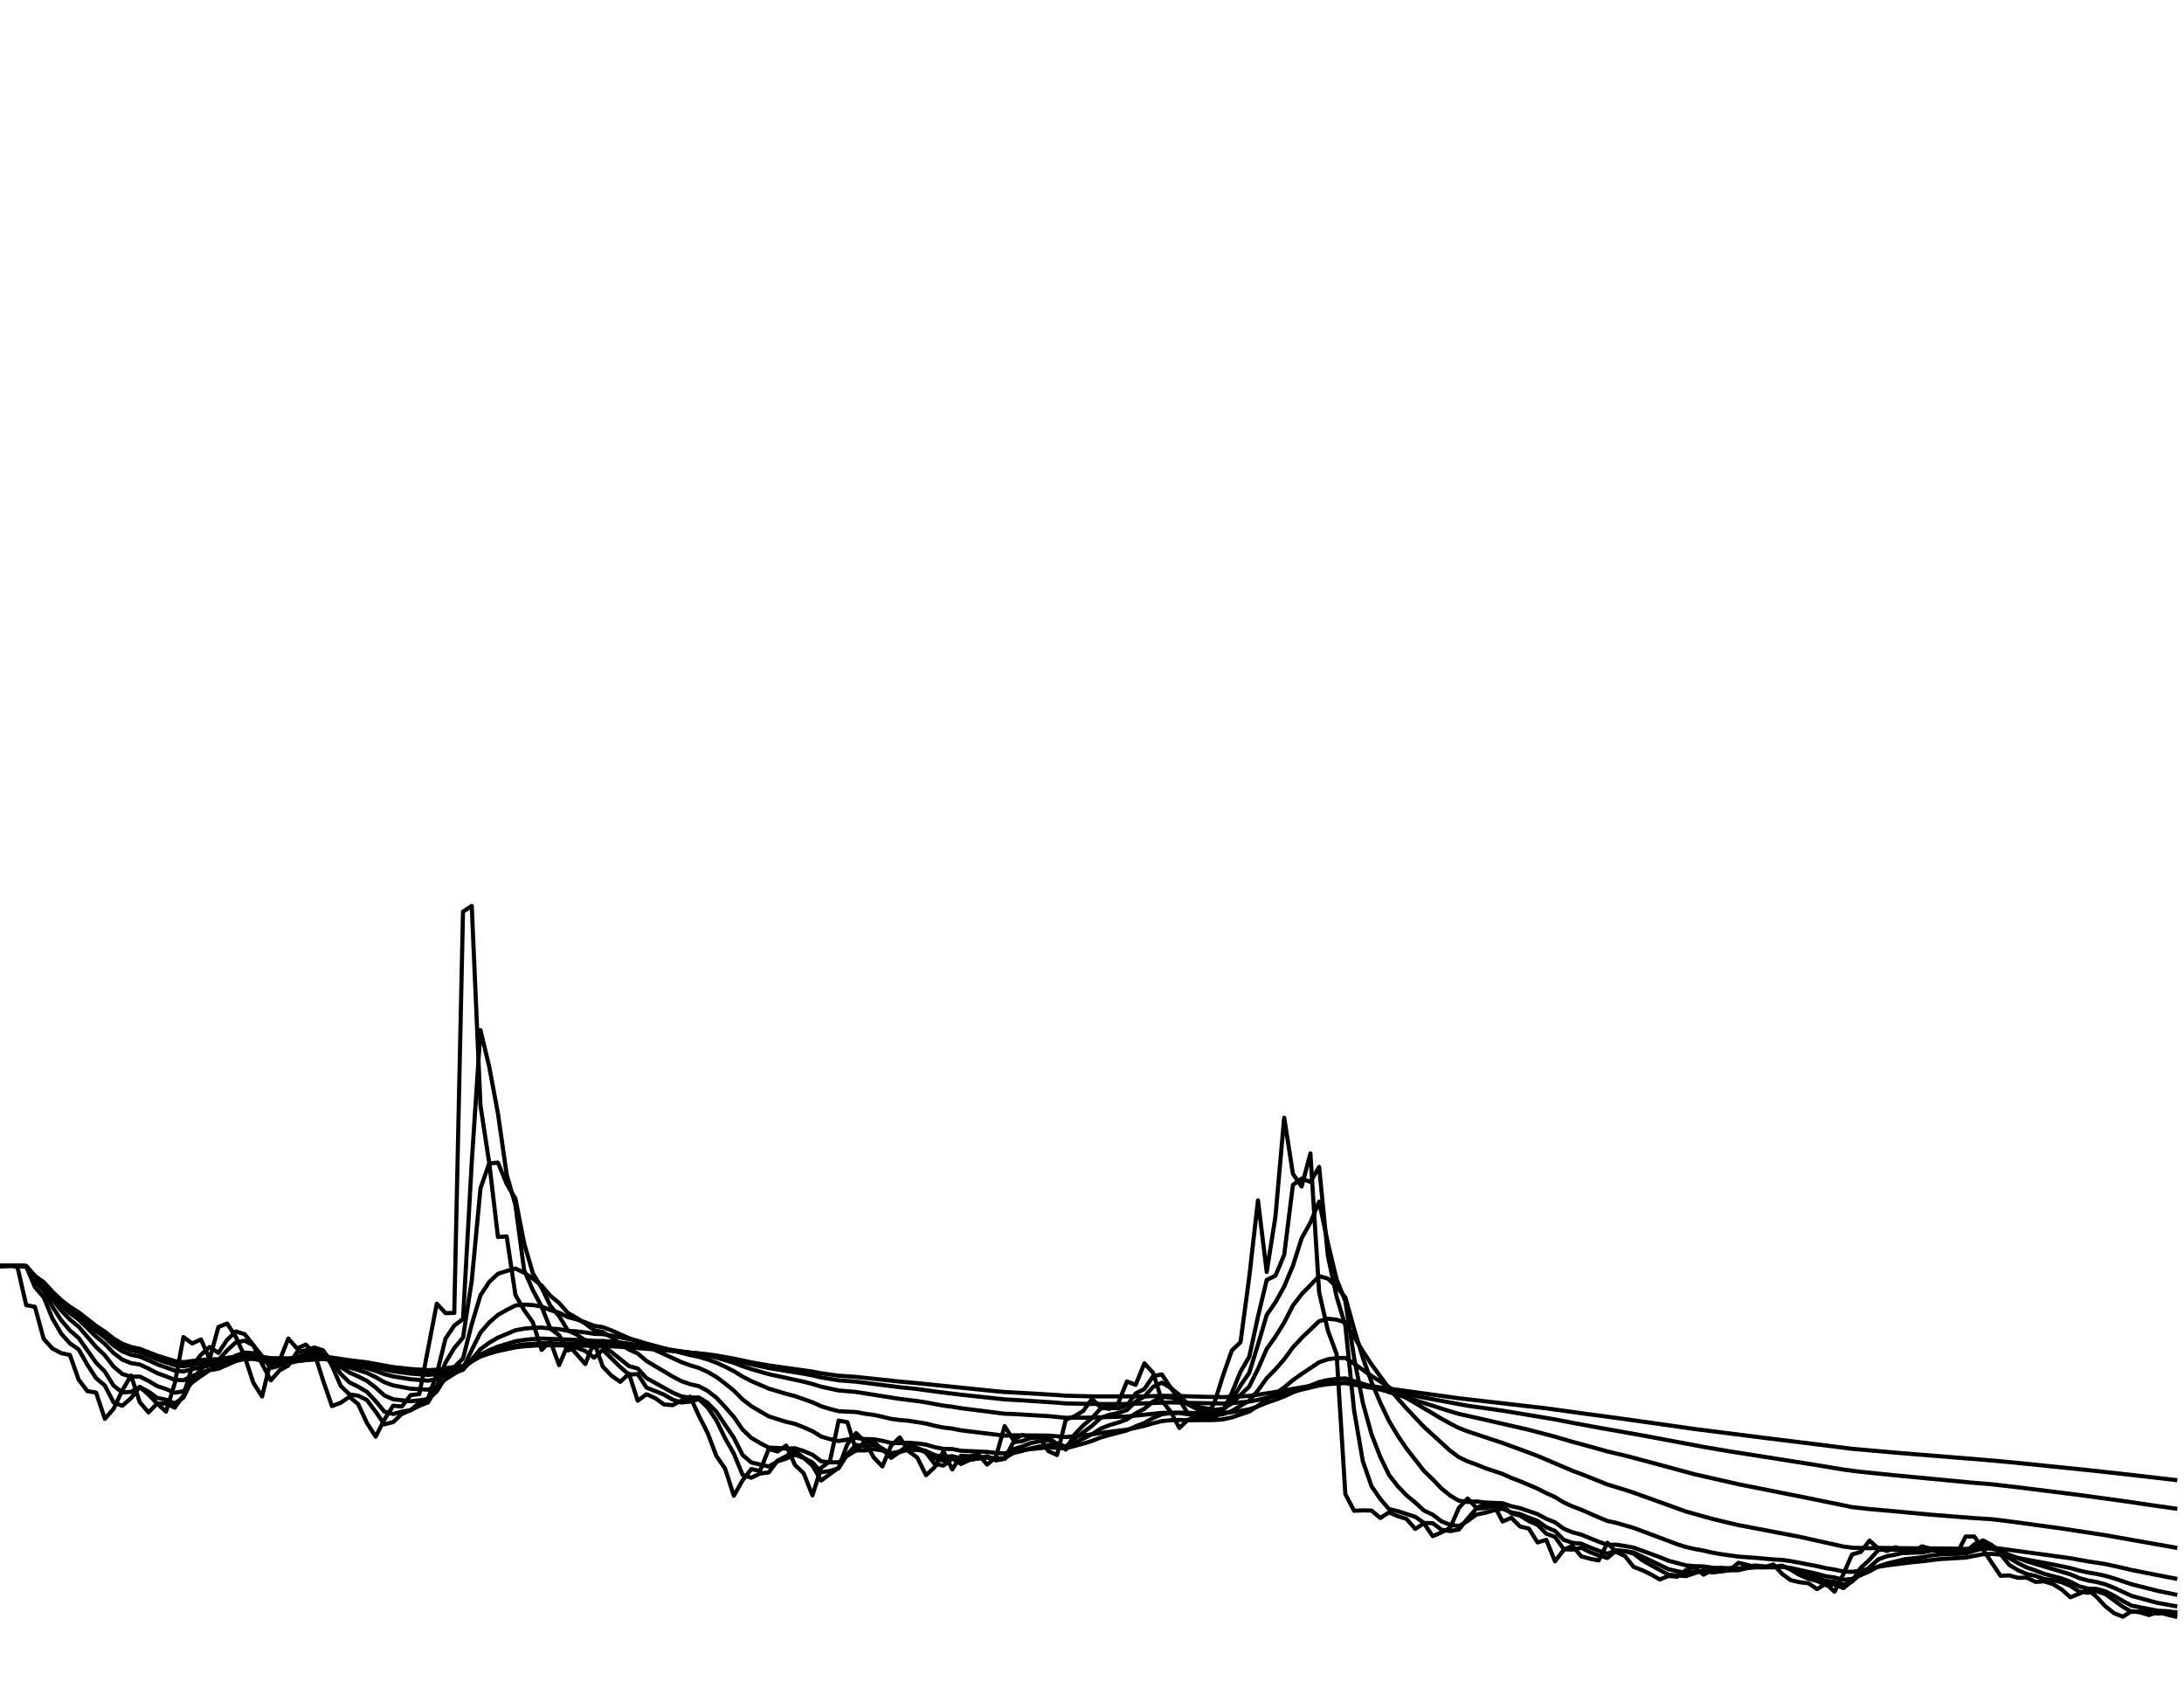 <?xml version="1.0" encoding="utf-8" standalone="no"?>
<!DOCTYPE svg PUBLIC "-//W3C//DTD SVG 1.1//EN"
  "http://www.w3.org/Graphics/SVG/1.1/DTD/svg11.dtd">
<svg xmlns:xlink="http://www.w3.org/1999/xlink" width="792pt" height="612pt" viewBox="0 0 792 612" xmlns="http://www.w3.org/2000/svg" version="1.1">
 <defs>
  <style type="text/css">*{stroke-linejoin: round; stroke-linecap: butt}</style>
 </defs>
 <g id="figure_1">
  <g id="patch_1">
   <path d="M 0 612 
L 792 612 
L 792 0 
L 0 0 
z
" style="fill: #ffffff"/>
  </g>
  <g id="axes_1">
   <g id="line2d_1">
    <path d="M 0 459 
L 3.168 458.799 
L 6.336 459.403 
L 9.504 473.239 
L 12.672 473.843 
L 15.84 485.463 
L 19.008 488.955 
L 22.176 490.634 
L 25.344 491.306 
L 28.512 500.239 
L 31.68 504.403 
L 34.848 504.94 
L 38.016 514.478 
L 41.184 510.851 
L 44.352 504.134 
L 47.52 498.761 
L 50.688 508.433 
L 53.856 512.127 
L 57.024 508.903 
L 60.192 511.858 
L 63.36 501.649 
L 66.528 484.791 
L 69.696 487.142 
L 72.864 485.664 
L 76.032 492.784 
L 79.2 481.164 
L 82.368 479.888 
L 85.536 484.791 
L 88.704 491.776 
L 91.872 501.381 
L 95.04 506.351 
L 98.208 493.254 
L 101.376 493.388 
L 104.544 485.328 
L 107.712 488.955 
L 110.88 487.545 
L 114.048 490.701 
L 117.216 500.709 
L 120.384 509.843 
L 123.552 508.634 
L 126.72 506.485 
L 129.888 509.104 
L 133.056 515.955 
L 136.224 520.925 
L 139.392 514.746 
L 142.56 509.709 
L 145.728 509.978 
L 148.896 505.881 
L 152.064 505.478 
L 158.4 472.701 
L 161.568 476.127 
L 164.736 476.06 
L 167.904 330.543 
L 171.072 328.503 
L 174.24 400.881 
L 177.408 421.605 
L 180.576 448.524 
L 183.744 448.323 
L 186.912 469.545 
L 190.08 475.052 
L 193.248 479.485 
L 196.416 489.493 
L 199.584 486.269 
L 202.752 495 
L 205.92 487.545 
L 209.088 490.97 
L 212.256 494.597 
L 215.424 486.537 
L 218.592 495.537 
L 221.76 498.828 
L 224.928 501.045 
L 228.096 498.09 
L 231.264 507.896 
L 234.432 505.545 
L 237.6 506.955 
L 240.768 509.239 
L 243.936 509.507 
L 247.104 507.828 
L 250.272 506.418 
L 253.44 513.336 
L 256.608 519.582 
L 259.776 527.91 
L 262.944 532.478 
L 266.112 542.351 
L 269.28 536.776 
L 272.448 532.679 
L 275.616 533.351 
L 278.784 525.358 
L 281.952 526.299 
L 285.12 524.149 
L 288.288 531.201 
L 291.456 534.224 
L 294.624 542.216 
L 297.792 532.209 
L 300.96 529.858 
L 304.128 515.082 
L 307.296 515.687 
L 310.464 525.963 
L 313.632 522.672 
L 316.8 528.381 
L 319.968 531.739 
L 323.136 524.216 
L 326.304 521.194 
L 329.472 526.164 
L 332.64 528.515 
L 335.808 534.896 
L 338.976 531.94 
L 342.144 526.231 
L 345.312 532.813 
L 348.48 527.843 
L 351.648 528.045 
L 354.816 527.373 
L 357.984 531.067 
L 361.152 528.246 
L 364.32 517.097 
L 367.488 522.134 
L 370.656 520.321 
L 373.824 520.993 
L 376.992 521.127 
L 380.16 526.164 
L 383.328 527.575 
L 386.496 514.746 
L 389.664 513.537 
L 392.832 511.59 
L 396 507.224 
L 399.168 510.313 
L 402.336 510.851 
L 405.504 508.769 
L 408.672 500.91 
L 411.84 502.119 
L 415.008 494.328 
L 418.176 497.821 
L 421.344 507.896 
L 424.512 511.858 
L 427.68 517.769 
L 430.848 514.746 
L 434.016 514.075 
L 437.184 514.209 
L 440.352 508.769 
L 443.52 498.761 
L 446.688 489.694 
L 449.856 486.672 
L 453.024 463.03 
L 456.192 435.245 
L 459.36 461.216 
L 462.528 441.076 
L 465.696 405.248 
L 468.864 425.611 
L 472.032 430.224 
L 475.2 418.205 
L 478.368 468.537 
L 481.536 482.44 
L 484.704 490.97 
L 487.872 541.746 
L 491.04 547.791 
L 494.208 547.657 
L 497.376 547.724 
L 500.544 550.41 
L 503.712 548.396 
L 506.88 549.739 
L 510.048 550.746 
L 513.216 554.373 
L 516.384 552.358 
L 519.552 556.993 
L 522.72 555.649 
L 525.888 553.97 
L 529.056 546.716 
L 532.224 543.358 
L 535.392 546.716 
L 538.56 545.44 
L 541.728 545.642 
L 544.896 551.687 
L 548.064 550.343 
L 551.232 553.5 
L 554.4 554.239 
L 557.568 559.276 
L 560.736 558.336 
L 563.904 566.127 
L 567.072 561.963 
L 570.24 560.485 
L 573.408 564.313 
L 576.576 565.187 
L 579.744 565.791 
L 582.912 559.41 
L 586.08 562.769 
L 589.248 564.179 
L 592.416 568.142 
L 595.584 569.351 
L 598.752 570.896 
L 601.92 572.709 
L 605.088 571.433 
L 608.256 571.701 
L 611.424 569.284 
L 614.592 568.276 
L 617.76 570.963 
L 620.928 569.351 
L 624.096 568.41 
L 627.264 569.284 
L 630.432 566.664 
L 633.6 567.403 
L 636.768 568.276 
L 639.936 568.276 
L 643.104 567.269 
L 646.272 570.694 
L 649.44 572.978 
L 652.608 573.716 
L 655.776 574.052 
L 658.944 576.201 
L 662.112 574.254 
L 665.28 577.142 
L 668.448 570.828 
L 671.616 563.642 
L 674.784 562.701 
L 677.952 558.604 
L 681.12 561.425 
L 684.288 562.366 
L 687.456 561.022 
L 690.624 563.172 
L 693.792 562.836 
L 696.96 560.687 
L 700.128 561.56 
L 703.296 562.769 
L 706.464 562.097 
L 709.632 563.44 
L 712.8 557.127 
L 715.968 557.127 
L 722.304 566.664 
L 725.472 571.366 
L 728.64 571.231 
L 731.808 572.104 
L 734.976 572.037 
L 738.144 573.582 
L 741.312 573.381 
L 744.48 574.388 
L 747.648 576.336 
L 750.816 579.157 
L 753.984 577.881 
L 757.152 576.403 
L 760.32 579.022 
L 763.488 582.448 
L 766.656 584.933 
L 769.824 586.209 
L 772.992 584.194 
L 776.16 584.664 
L 779.328 585.604 
L 782.496 584.53 
L 785.664 585.403 
L 788.832 586.142 
L 788.832 586.142 
" clip-path="url(#pc16d251b21)" style="fill: none; stroke: #000000; stroke-width: 1.5; stroke-linecap: square"/>
   </g>
   <g id="line2d_2">
    <path d="M 0 459 
L 3.168 459 
L 6.336 458.866 
L 9.504 459.211 
L 12.672 466.693 
L 15.84 470.383 
L 19.008 478.043 
L 22.176 483.542 
L 25.344 487.102 
L 28.512 489.267 
L 31.68 494.834 
L 34.848 499.707 
L 38.016 502.386 
L 41.184 508.511 
L 44.352 509.731 
L 47.52 506.962 
L 50.688 502.878 
L 53.856 505.689 
L 57.024 508.931 
L 60.192 508.926 
L 63.36 510.406 
L 66.528 506.002 
L 69.696 495.346 
L 72.864 491.21 
L 76.032 488.412 
L 79.2 490.567 
L 82.368 485.805 
L 85.536 482.79 
L 88.704 483.737 
L 91.872 487.737 
L 95.04 494.591 
L 98.208 500.509 
L 101.376 496.896 
L 104.544 495.143 
L 107.712 490.244 
L 110.88 489.617 
L 114.048 488.586 
L 117.216 489.642 
L 120.384 495.174 
L 123.552 502.516 
L 126.72 505.605 
L 129.888 506.071 
L 133.056 507.634 
L 136.224 511.848 
L 139.392 516.452 
L 142.56 515.646 
L 145.728 512.695 
L 148.896 511.337 
L 152.064 508.603 
L 155.232 507.038 
L 158.4 498.16 
L 161.568 485.346 
L 164.736 480.648 
L 167.904 478.278 
L 171.072 421.456 
L 174.24 373.534 
L 177.408 386.762 
L 180.576 403.761 
L 183.744 425.866 
L 186.912 436.98 
L 190.08 460.587 
L 193.248 467.817 
L 196.416 473.778 
L 199.584 481.783 
L 202.752 484.117 
L 205.92 489.654 
L 209.088 488.662 
L 212.256 489.886 
L 215.424 492.291 
L 218.592 489.436 
L 224.928 495.692 
L 228.096 498.397 
L 231.264 498.249 
L 234.432 503.112 
L 240.768 505.68 
L 243.936 507.504 
L 247.104 508.533 
L 250.272 508.198 
L 253.44 507.319 
L 256.608 510.357 
L 259.776 514.993 
L 262.944 521.495 
L 266.112 527.037 
L 269.28 534.759 
L 272.448 535.821 
L 275.616 534.299 
L 278.784 533.878 
L 281.952 529.641 
L 285.12 527.983 
L 288.288 526.059 
L 291.456 528.628 
L 294.624 531.41 
L 297.792 536.824 
L 304.128 532.18 
L 307.296 523.611 
L 310.464 519.628 
L 313.632 522.799 
L 316.8 522.719 
L 319.968 525.538 
L 323.136 528.618 
L 326.304 526.401 
L 329.472 523.781 
L 332.64 524.994 
L 335.808 526.78 
L 338.976 530.855 
L 342.144 531.416 
L 345.312 528.819 
L 348.48 530.819 
L 351.648 529.338 
L 357.984 528.041 
L 361.152 529.559 
L 364.32 528.89 
L 367.488 522.964 
L 370.656 522.541 
L 373.824 521.407 
L 376.992 521.186 
L 380.16 521.143 
L 383.328 523.651 
L 386.496 525.606 
L 389.664 520.15 
L 392.832 516.837 
L 396 514.192 
L 399.168 510.682 
L 402.336 510.477 
L 405.504 510.644 
L 408.672 509.672 
L 411.84 505.239 
L 415.008 503.654 
L 418.176 498.954 
L 421.344 498.36 
L 424.512 503.129 
L 427.68 507.497 
L 430.848 512.646 
L 434.016 513.708 
L 440.352 514.087 
L 443.52 511.456 
L 446.688 505.11 
L 449.856 497.367 
L 453.024 491.97 
L 456.192 477.392 
L 459.36 464.109 
L 462.528 462.559 
L 465.696 455.012 
L 468.864 429.647 
L 472.032 427.331 
L 475.2 428.541 
L 478.368 423.127 
L 481.536 455.365 
L 484.704 470.176 
L 487.872 480.631 
L 491.04 511.363 
L 494.208 529.786 
L 497.376 538.917 
L 500.544 543.513 
L 503.712 547.168 
L 506.88 547.938 
L 513.216 549.976 
L 516.384 552.199 
L 519.552 552.288 
L 522.72 554.658 
L 525.888 555.169 
L 529.056 554.577 
L 532.224 550.643 
L 535.392 546.988 
L 538.56 546.844 
L 541.728 546.125 
L 544.896 545.87 
L 548.064 548.768 
L 551.232 549.545 
L 554.4 551.522 
L 557.568 552.895 
L 560.736 556.117 
L 563.904 557.249 
L 567.072 561.729 
L 570.24 561.878 
L 573.408 561.199 
L 576.576 562.783 
L 579.744 564.008 
L 582.912 564.922 
L 586.08 562.167 
L 589.248 562.476 
L 592.416 563.324 
L 595.584 565.745 
L 598.752 567.565 
L 605.088 570.991 
L 611.424 571.486 
L 617.76 569.345 
L 620.928 570.159 
L 624.096 569.755 
L 627.264 569.078 
L 630.432 569.174 
L 633.6 567.91 
L 636.768 567.648 
L 639.936 567.96 
L 643.104 568.118 
L 646.272 567.686 
L 649.44 569.193 
L 652.608 571.094 
L 655.776 572.414 
L 658.944 573.248 
L 662.112 574.742 
L 665.28 574.509 
L 668.448 575.843 
L 671.616 573.343 
L 674.784 568.478 
L 677.952 565.57 
L 681.12 562.058 
L 684.288 561.717 
L 687.456 562.014 
L 690.624 561.492 
L 693.792 562.305 
L 696.96 562.555 
L 700.128 561.615 
L 703.296 561.585 
L 706.464 562.185 
L 709.632 562.142 
L 712.8 562.793 
L 715.968 559.953 
L 719.136 558.528 
L 722.304 560.244 
L 725.472 563.466 
L 728.64 567.435 
L 731.808 569.35 
L 734.976 570.747 
L 738.144 571.409 
L 741.312 572.528 
L 744.48 572.986 
L 747.648 573.711 
L 750.816 575.043 
L 753.984 577.115 
L 757.152 577.511 
L 760.32 576.965 
L 763.488 578.008 
L 769.824 582.612 
L 772.992 584.433 
L 776.16 584.329 
L 779.328 584.507 
L 782.496 585.071 
L 785.664 584.816 
L 788.832 585.122 
L 788.832 585.122 
" clip-path="url(#pc16d251b21)" style="fill: none; stroke: #000000; stroke-width: 1.5; stroke-linecap: square"/>
   </g>
   <g id="line2d_3">
    <path d="M 0 459 
L 3.168 459 
L 6.336 458.882 
L 9.504 459.161 
L 12.672 464.659 
L 15.84 467.927 
L 19.008 473.796 
L 22.176 478.667 
L 25.344 482.406 
L 28.512 485.133 
L 34.848 494.104 
L 38.016 497.328 
L 41.184 502.407 
L 44.352 504.9 
L 47.52 504.674 
L 50.688 502.936 
L 53.856 504.602 
L 57.024 506.867 
L 60.192 507.52 
L 63.36 508.835 
L 66.528 506.763 
L 69.696 500.326 
L 72.864 496.463 
L 76.032 493.294 
L 79.2 493.146 
L 82.368 489.615 
L 85.536 486.738 
L 88.704 486.144 
L 91.872 487.768 
L 95.04 491.744 
L 98.208 496.025 
L 101.376 495.207 
L 104.544 494.657 
L 107.712 491.894 
L 110.88 491.01 
L 114.048 489.967 
L 117.216 490.17 
L 120.384 493.275 
L 123.552 498.154 
L 126.72 501.25 
L 129.888 502.799 
L 133.056 504.678 
L 136.224 508.022 
L 139.392 511.843 
L 142.56 512.72 
L 145.728 511.847 
L 148.896 511.304 
L 152.064 509.73 
L 155.232 508.498 
L 158.4 502.897 
L 161.568 494.034 
L 164.736 488.776 
L 167.904 485.035 
L 171.072 464.426 
L 174.24 430.911 
L 177.408 421.842 
L 180.576 421.568 
L 183.744 429.261 
L 186.912 434.628 
L 190.08 450.84 
L 193.248 461.732 
L 196.416 466.897 
L 199.584 473.492 
L 202.752 477.211 
L 205.92 482.41 
L 209.088 483.912 
L 212.256 486 
L 215.424 488.539 
L 218.592 487.965 
L 221.76 490.275 
L 228.096 495.34 
L 231.264 496.205 
L 234.432 499.689 
L 243.936 504.947 
L 247.104 506.317 
L 250.272 506.781 
L 253.44 506.698 
L 256.608 508.663 
L 259.776 511.898 
L 266.112 521.315 
L 269.28 527.541 
L 272.448 530.293 
L 278.784 531.747 
L 281.952 529.907 
L 285.12 528.871 
L 288.288 527.51 
L 291.456 528.619 
L 294.624 530.289 
L 297.792 533.82 
L 300.96 533.376 
L 304.128 532.373 
L 307.296 527.31 
L 310.464 523.901 
L 313.632 524.503 
L 316.8 523.955 
L 319.968 525.235 
L 323.136 527.134 
L 326.304 526.27 
L 329.472 524.769 
L 332.64 525.179 
L 335.808 526.158 
L 338.976 528.73 
L 342.144 529.671 
L 345.312 528.654 
L 348.48 529.862 
L 351.648 529.266 
L 357.984 528.471 
L 361.152 529.249 
L 364.32 528.958 
L 367.488 525.478 
L 370.656 524.491 
L 373.824 523.257 
L 376.992 522.59 
L 380.16 522.161 
L 386.496 524.575 
L 389.664 521.673 
L 396 517.003 
L 399.168 514.109 
L 402.336 512.977 
L 405.504 512.335 
L 408.672 511.269 
L 411.84 508.2 
L 415.008 506.389 
L 418.176 502.831 
L 421.344 501.335 
L 424.512 503.242 
L 427.68 505.755 
L 430.848 509.27 
L 434.016 510.861 
L 437.184 511.787 
L 440.352 512.496 
L 443.52 511.399 
L 446.688 507.682 
L 449.856 502.394 
L 453.024 497.762 
L 456.192 487.534 
L 459.36 476.789 
L 462.528 472.182 
L 465.696 466.514 
L 468.864 458.94 
L 472.032 448.99 
L 475.2 443.286 
L 478.368 435.695 
L 481.536 450.718 
L 484.704 463.876 
L 487.872 471.785 
L 491.04 492.308 
L 494.208 508.603 
L 497.376 520.098 
L 500.544 528.256 
L 503.712 534.818 
L 506.88 538.893 
L 510.048 542.183 
L 513.216 544.794 
L 516.384 547.716 
L 519.552 549.204 
L 522.72 551.61 
L 525.888 552.915 
L 529.056 553.349 
L 532.224 551.496 
L 535.392 549.183 
L 538.56 548.524 
L 541.728 547.625 
L 544.896 547.042 
L 548.064 548.407 
L 551.232 548.977 
L 554.4 550.305 
L 557.568 551.464 
L 560.736 553.763 
L 563.904 555.111 
L 567.072 558.351 
L 570.24 559.42 
L 573.408 559.736 
L 576.576 561.087 
L 579.744 562.3 
L 582.912 563.345 
L 586.08 562.211 
L 589.248 562.393 
L 592.416 562.937 
L 598.752 565.932 
L 605.088 568.984 
L 608.256 569.721 
L 611.424 570.315 
L 614.592 570.026 
L 617.76 569.516 
L 620.928 569.95 
L 624.096 569.785 
L 627.264 569.387 
L 630.432 569.361 
L 633.6 568.572 
L 636.768 568.239 
L 643.104 568.267 
L 646.272 567.973 
L 649.44 568.772 
L 652.608 570.006 
L 655.776 571.094 
L 658.944 571.963 
L 662.112 573.21 
L 665.28 573.521 
L 668.448 574.592 
L 671.616 573.489 
L 674.784 570.599 
L 677.952 568.279 
L 681.12 565.433 
L 684.288 564.253 
L 687.456 563.695 
L 690.624 562.904 
L 693.792 562.976 
L 696.96 562.93 
L 700.128 562.261 
L 703.296 562.043 
L 706.464 562.243 
L 709.632 562.186 
L 712.8 562.539 
L 715.968 560.934 
L 719.136 559.796 
L 722.304 560.42 
L 725.472 562.253 
L 728.64 564.932 
L 731.808 566.791 
L 734.976 568.36 
L 738.144 569.448 
L 741.312 570.673 
L 747.648 572.344 
L 750.816 573.531 
L 753.984 575.199 
L 757.152 576.002 
L 760.32 576.136 
L 763.488 576.999 
L 766.656 578.624 
L 769.824 580.504 
L 772.992 582.203 
L 782.496 584.038 
L 785.664 584.196 
L 788.832 584.565 
L 788.832 584.565 
" clip-path="url(#pc16d251b21)" style="fill: none; stroke: #000000; stroke-width: 1.5; stroke-linecap: square"/>
   </g>
   <g id="line2d_4">
    <path d="M 0 459 
L 6.336 458.891 
L 9.504 459.136 
L 12.672 463.624 
L 15.84 466.429 
L 19.008 471.114 
L 22.176 475.153 
L 25.344 478.437 
L 28.512 481.03 
L 34.848 488.417 
L 38.016 491.421 
L 41.184 495.52 
L 44.352 498.196 
L 47.52 499.217 
L 50.688 499.139 
L 53.856 500.7 
L 57.024 502.602 
L 60.192 503.643 
L 63.36 504.993 
L 66.528 504.446 
L 69.696 501.248 
L 72.864 498.961 
L 76.032 496.812 
L 79.2 496.163 
L 82.368 493.75 
L 85.536 491.524 
L 88.704 490.444 
L 91.872 490.657 
L 95.04 492.373 
L 98.208 494.607 
L 104.544 494.253 
L 107.712 492.849 
L 110.88 492.248 
L 114.048 491.509 
L 117.216 491.391 
L 120.384 492.883 
L 123.552 495.594 
L 126.72 497.68 
L 129.888 499.091 
L 133.056 500.689 
L 136.224 503.126 
L 139.392 505.968 
L 142.56 507.364 
L 148.896 508.097 
L 155.232 507.386 
L 158.4 504.503 
L 161.568 499.421 
L 164.736 495.692 
L 167.904 492.553 
L 171.072 480.171 
L 174.24 469.641 
L 177.408 464.82 
L 180.576 461.877 
L 183.744 460.848 
L 186.912 459.972 
L 190.08 461.486 
L 193.248 463.634 
L 196.416 466.142 
L 199.584 469.847 
L 202.752 472.455 
L 205.92 476.043 
L 209.088 477.875 
L 212.256 479.959 
L 215.424 482.293 
L 218.592 482.965 
L 221.76 484.962 
L 228.096 489.366 
L 231.264 490.749 
L 234.432 493.476 
L 243.936 499.13 
L 247.104 500.781 
L 250.272 501.901 
L 253.44 502.62 
L 256.608 504.33 
L 259.776 506.775 
L 262.944 510.172 
L 266.112 513.756 
L 269.28 518.347 
L 272.448 521.355 
L 275.616 523.231 
L 278.784 524.899 
L 281.952 525.022 
L 285.12 525.269 
L 288.288 525.134 
L 291.456 526.138 
L 294.624 527.461 
L 297.792 529.848 
L 300.96 530.25 
L 304.128 530.215 
L 307.296 527.82 
L 310.464 525.907 
L 313.632 525.938 
L 316.8 525.436 
L 319.968 525.93 
L 323.136 526.877 
L 326.304 526.469 
L 329.472 525.643 
L 332.64 525.743 
L 335.808 526.197 
L 338.976 527.599 
L 342.144 528.306 
L 345.312 527.986 
L 348.48 528.769 
L 357.984 528.375 
L 361.152 528.81 
L 364.32 528.721 
L 367.488 526.862 
L 370.656 526.097 
L 373.824 525.168 
L 376.992 524.496 
L 380.16 523.952 
L 383.328 524.305 
L 386.496 524.826 
L 396 520.048 
L 399.168 517.986 
L 402.336 516.752 
L 405.504 515.801 
L 408.672 514.678 
L 411.84 512.478 
L 415.008 510.815 
L 418.176 508.175 
L 421.344 506.508 
L 424.512 506.714 
L 427.68 507.525 
L 430.848 509.152 
L 434.016 510.035 
L 440.352 511.219 
L 443.52 510.815 
L 446.688 508.88 
L 453.024 502.731 
L 456.192 496.374 
L 459.36 489.119 
L 462.528 484.636 
L 465.696 479.559 
L 468.864 473.377 
L 472.032 469.269 
L 478.368 462.723 
L 481.536 463.615 
L 484.704 466.583 
L 487.872 470.44 
L 491.04 481.802 
L 494.208 492.323 
L 497.376 501.149 
L 500.544 508.584 
L 503.712 515.264 
L 506.88 520.559 
L 510.048 525.227 
L 516.384 533.337 
L 519.552 536.4 
L 522.72 539.713 
L 525.888 542.278 
L 529.056 544.165 
L 532.224 544.589 
L 535.392 544.411 
L 538.56 544.798 
L 544.896 545.058 
L 548.064 546.145 
L 551.232 546.851 
L 557.568 549.008 
L 560.736 550.709 
L 563.904 551.983 
L 567.072 554.304 
L 570.24 555.598 
L 573.408 556.446 
L 579.744 559.024 
L 582.912 560.162 
L 586.08 560.09 
L 589.248 560.561 
L 592.416 561.151 
L 601.92 564.62 
L 605.088 565.921 
L 611.424 567.604 
L 614.592 567.882 
L 617.76 567.954 
L 620.928 568.444 
L 624.096 568.596 
L 627.264 568.574 
L 630.432 568.697 
L 633.6 568.386 
L 636.768 568.245 
L 643.104 568.279 
L 646.272 568.132 
L 649.44 568.552 
L 658.944 570.649 
L 662.112 571.543 
L 665.28 571.984 
L 668.448 572.811 
L 671.616 572.501 
L 677.952 569.758 
L 681.12 567.979 
L 684.288 566.934 
L 690.624 565.382 
L 696.96 564.678 
L 700.128 564.037 
L 703.296 563.637 
L 712.8 563.288 
L 715.968 562.3 
L 719.136 561.47 
L 722.304 561.543 
L 725.472 562.356 
L 728.64 563.791 
L 734.976 566.114 
L 750.816 570.855 
L 753.984 572.18 
L 757.152 573.09 
L 760.32 573.618 
L 763.488 574.48 
L 766.656 575.753 
L 772.992 578.658 
L 782.496 581.227 
L 788.832 582.36 
L 788.832 582.36 
" clip-path="url(#pc16d251b21)" style="fill: none; stroke: #000000; stroke-width: 1.5; stroke-linecap: square"/>
   </g>
   <g id="line2d_5">
    <path d="M 0 459 
L 6.336 458.895 
L 9.504 459.124 
L 12.672 463.124 
L 15.84 465.654 
L 19.008 469.709 
L 22.176 473.222 
L 25.344 476.112 
L 28.512 478.441 
L 34.848 484.648 
L 38.016 487.253 
L 41.184 490.597 
L 44.352 492.989 
L 47.52 494.261 
L 50.688 494.759 
L 53.856 496.231 
L 57.024 497.902 
L 60.192 499.033 
L 63.36 500.326 
L 66.528 500.457 
L 69.696 498.93 
L 76.032 496.646 
L 79.2 496.284 
L 85.536 493.505 
L 88.704 492.711 
L 91.872 492.627 
L 95.04 493.412 
L 98.208 494.564 
L 104.544 494.355 
L 107.712 493.564 
L 114.048 492.674 
L 117.216 492.504 
L 120.384 493.211 
L 123.552 494.64 
L 126.72 495.839 
L 129.888 496.749 
L 133.056 497.802 
L 136.224 499.346 
L 139.392 501.177 
L 142.56 502.327 
L 148.896 503.544 
L 155.232 503.887 
L 158.4 502.666 
L 161.568 500.148 
L 164.736 498.132 
L 167.904 496.282 
L 171.072 489.473 
L 174.24 483.178 
L 177.408 479.526 
L 180.576 476.766 
L 183.744 474.99 
L 186.912 473.357 
L 190.08 473.039 
L 193.248 473.207 
L 196.416 473.731 
L 199.584 475.044 
L 202.752 475.98 
L 205.92 477.57 
L 209.088 478.407 
L 212.256 479.46 
L 215.424 480.723 
L 218.592 481.21 
L 221.76 482.402 
L 228.096 485.206 
L 231.264 486.278 
L 234.432 488.074 
L 247.104 493.899 
L 250.272 495.056 
L 253.44 496.001 
L 256.608 497.442 
L 259.776 499.282 
L 262.944 501.664 
L 266.112 504.228 
L 269.28 507.405 
L 272.448 509.86 
L 278.784 513.575 
L 285.12 515.553 
L 288.288 516.28 
L 291.456 517.534 
L 294.624 518.933 
L 297.792 520.879 
L 300.96 521.827 
L 304.128 522.506 
L 310.464 521.391 
L 313.632 521.783 
L 316.8 521.868 
L 319.968 522.421 
L 323.136 523.204 
L 326.304 523.293 
L 329.472 523.123 
L 332.64 523.382 
L 335.808 523.814 
L 338.976 524.74 
L 342.144 525.341 
L 345.312 525.419 
L 348.48 526.04 
L 357.984 526.448 
L 361.152 526.845 
L 364.32 526.979 
L 367.488 526.172 
L 373.824 525.427 
L 380.16 524.791 
L 386.496 525.174 
L 392.832 523.447 
L 396 522.474 
L 399.168 521.218 
L 402.336 520.319 
L 408.672 518.652 
L 411.84 517.184 
L 415.008 515.937 
L 418.176 514.144 
L 421.344 512.793 
L 424.512 512.39 
L 427.68 512.35 
L 430.848 512.805 
L 437.184 513.065 
L 440.352 513.163 
L 443.52 512.799 
L 446.688 511.631 
L 453.024 507.877 
L 456.192 504.14 
L 459.36 499.716 
L 462.528 496.502 
L 465.696 492.869 
L 468.864 488.534 
L 472.032 485.127 
L 478.368 479.053 
L 481.536 478.159 
L 484.704 478.5 
L 487.872 479.524 
L 494.208 489.936 
L 497.376 494.731 
L 503.712 503.393 
L 506.88 507.134 
L 510.048 510.681 
L 516.384 517.376 
L 525.888 526.034 
L 529.056 528.362 
L 532.224 529.894 
L 535.392 531.017 
L 538.56 532.326 
L 544.896 534.437 
L 548.064 535.877 
L 551.232 537.083 
L 557.568 539.773 
L 560.736 541.402 
L 563.904 542.816 
L 567.072 544.763 
L 570.24 546.205 
L 573.408 547.403 
L 579.744 550.193 
L 582.912 551.502 
L 586.08 552.17 
L 592.416 554 
L 608.256 559.945 
L 611.424 560.941 
L 614.592 561.656 
L 617.76 562.227 
L 620.928 562.977 
L 624.096 563.529 
L 630.432 564.415 
L 636.768 564.866 
L 643.104 565.442 
L 646.272 565.613 
L 649.44 566.058 
L 658.944 567.872 
L 662.112 568.604 
L 665.28 569.11 
L 668.448 569.817 
L 671.616 569.943 
L 677.952 568.934 
L 681.12 568.113 
L 684.288 567.589 
L 693.792 566.408 
L 696.96 566.116 
L 703.296 565.333 
L 712.8 564.763 
L 719.136 563.551 
L 722.304 563.422 
L 725.472 563.694 
L 734.976 565.519 
L 744.48 567.265 
L 750.816 568.577 
L 753.984 569.464 
L 757.152 570.17 
L 760.32 570.695 
L 763.488 571.393 
L 766.656 572.318 
L 772.992 574.444 
L 782.496 576.848 
L 788.832 578.157 
L 788.832 578.157 
" clip-path="url(#pc16d251b21)" style="fill: none; stroke: #000000; stroke-width: 1.5; stroke-linecap: square"/>
   </g>
   <g id="line2d_6">
    <path d="M 0 459 
L 6.336 458.897 
L 9.504 459.118 
L 12.672 462.881 
L 15.84 465.267 
L 19.008 469.008 
L 22.176 472.241 
L 25.344 474.903 
L 28.512 477.057 
L 34.848 482.598 
L 38.016 484.935 
L 41.184 487.844 
L 44.352 489.989 
L 47.52 491.244 
L 50.688 491.881 
L 53.856 493.228 
L 57.024 494.707 
L 63.36 496.956 
L 66.528 497.289 
L 69.696 496.427 
L 76.032 495.138 
L 79.2 494.987 
L 85.536 493.245 
L 88.704 492.735 
L 91.872 492.678 
L 95.04 493.185 
L 98.208 493.941 
L 104.544 493.873 
L 107.712 493.403 
L 117.216 492.745 
L 120.384 493.164 
L 126.72 494.783 
L 133.056 496.075 
L 136.224 497.072 
L 139.392 498.26 
L 142.56 499.075 
L 148.896 500.103 
L 155.232 500.629 
L 158.4 500.089 
L 161.568 498.785 
L 167.904 496.691 
L 174.24 489.187 
L 177.408 486.877 
L 180.576 485.008 
L 186.912 482.35 
L 190.08 481.764 
L 193.248 481.457 
L 196.416 481.368 
L 199.584 481.736 
L 202.752 481.941 
L 205.92 482.53 
L 209.088 482.756 
L 212.256 483.124 
L 215.424 483.637 
L 218.592 483.767 
L 221.76 484.291 
L 231.264 486.202 
L 234.432 487.161 
L 243.936 489.706 
L 250.272 491.331 
L 253.44 491.991 
L 256.608 492.924 
L 259.776 494.088 
L 262.944 495.562 
L 266.112 497.17 
L 269.28 499.135 
L 272.448 500.77 
L 278.784 503.507 
L 285.12 505.399 
L 288.288 506.21 
L 294.624 508.452 
L 297.792 509.908 
L 300.96 510.869 
L 304.128 511.687 
L 310.464 511.999 
L 313.632 512.599 
L 316.8 513.032 
L 319.968 513.691 
L 323.136 514.466 
L 326.304 514.884 
L 329.472 515.154 
L 335.808 516.178 
L 338.976 516.979 
L 342.144 517.62 
L 345.312 517.988 
L 348.48 518.622 
L 364.32 520.568 
L 367.488 520.42 
L 373.824 520.486 
L 380.16 520.534 
L 386.496 521.064 
L 392.832 520.486 
L 396 520.107 
L 399.168 519.558 
L 408.672 518.393 
L 415.008 517.007 
L 418.176 516.049 
L 421.344 515.28 
L 424.512 514.971 
L 427.68 514.843 
L 430.848 514.971 
L 440.352 514.901 
L 443.52 514.642 
L 446.688 513.966 
L 453.024 511.817 
L 456.192 509.743 
L 459.36 507.246 
L 462.528 505.286 
L 465.696 503.061 
L 468.864 500.418 
L 472.032 498.18 
L 478.368 493.948 
L 481.536 492.868 
L 484.704 492.424 
L 487.872 492.364 
L 491.04 494.468 
L 497.376 498.907 
L 506.88 505.017 
L 519.552 512.511 
L 522.72 514.407 
L 525.888 516.165 
L 529.056 517.775 
L 532.224 519.009 
L 544.896 523.215 
L 551.232 525.533 
L 557.568 527.901 
L 570.24 533.296 
L 573.408 534.462 
L 582.912 538.266 
L 589.248 540.199 
L 592.416 541.234 
L 611.424 548.08 
L 620.928 550.732 
L 627.264 552.262 
L 630.432 552.996 
L 652.608 557.233 
L 668.448 560.765 
L 671.616 561.198 
L 677.952 561.369 
L 681.12 561.256 
L 693.792 561.399 
L 700.128 561.437 
L 709.632 561.537 
L 712.8 561.625 
L 719.136 561.264 
L 722.304 561.3 
L 725.472 561.534 
L 750.816 565.004 
L 757.152 566.14 
L 763.488 567.119 
L 769.824 568.515 
L 772.992 569.276 
L 785.664 571.779 
L 788.832 572.367 
L 788.832 572.367 
" clip-path="url(#pc16d251b21)" style="fill: none; stroke: #000000; stroke-width: 1.5; stroke-linecap: square"/>
   </g>
   <g id="line2d_7">
    <path d="M 0 459 
L 6.336 458.898 
L 9.504 459.115 
L 12.672 462.761 
L 15.84 465.075 
L 19.008 468.659 
L 22.176 471.751 
L 25.344 474.294 
L 28.512 476.352 
L 34.848 481.55 
L 38.016 483.739 
L 41.184 486.423 
L 44.352 488.424 
L 47.52 489.638 
L 50.688 490.305 
L 57.024 492.931 
L 63.36 495.037 
L 66.528 495.425 
L 69.696 494.823 
L 76.032 493.942 
L 79.2 493.883 
L 85.536 492.603 
L 88.704 492.235 
L 91.872 492.214 
L 95.04 492.625 
L 98.208 493.226 
L 104.544 493.234 
L 107.712 492.909 
L 117.216 492.472 
L 120.384 492.787 
L 126.72 493.99 
L 133.056 494.971 
L 136.224 495.713 
L 139.392 496.592 
L 142.56 497.217 
L 148.896 498.055 
L 155.232 498.549 
L 158.4 498.251 
L 161.568 497.433 
L 167.904 496.107 
L 174.24 491.146 
L 177.408 489.572 
L 180.576 488.27 
L 186.912 486.343 
L 190.08 485.848 
L 193.248 485.532 
L 196.416 485.357 
L 212.256 485.962 
L 215.424 486.202 
L 218.592 486.212 
L 224.928 486.805 
L 234.432 488.033 
L 243.936 489.525 
L 250.272 490.515 
L 253.44 490.929 
L 256.608 491.51 
L 259.776 492.234 
L 266.112 494.156 
L 269.28 495.383 
L 272.448 496.433 
L 278.784 498.255 
L 291.456 500.997 
L 294.624 501.819 
L 297.792 502.815 
L 304.128 504.181 
L 310.464 504.721 
L 326.304 507.239 
L 332.64 508.017 
L 335.808 508.506 
L 342.144 509.674 
L 345.312 510.066 
L 348.48 510.603 
L 364.32 512.609 
L 367.488 512.714 
L 376.992 513.287 
L 380.16 513.469 
L 386.496 514.081 
L 396 514.026 
L 402.336 513.789 
L 408.672 513.609 
L 418.176 512.638 
L 421.344 512.302 
L 427.68 512.194 
L 434.016 512.375 
L 440.352 512.454 
L 443.52 512.371 
L 446.688 512.065 
L 453.024 511.004 
L 456.192 509.928 
L 459.36 508.61 
L 462.528 507.55 
L 465.696 506.331 
L 468.864 504.872 
L 478.368 501.121 
L 481.536 500.396 
L 484.704 499.997 
L 487.872 499.796 
L 494.208 501.771 
L 510.048 506.752 
L 519.552 509.715 
L 525.888 511.746 
L 529.056 512.676 
L 535.392 514.084 
L 554.4 518.436 
L 560.736 520.098 
L 563.904 520.935 
L 570.24 522.799 
L 576.576 524.512 
L 582.912 526.283 
L 589.248 527.786 
L 595.584 529.442 
L 614.592 534.571 
L 630.432 538.179 
L 655.776 543.223 
L 671.616 546.464 
L 677.952 547.179 
L 684.288 547.729 
L 700.128 549.207 
L 715.968 550.464 
L 722.304 550.853 
L 728.64 551.629 
L 747.648 554.228 
L 763.488 556.658 
L 788.832 561.151 
L 788.832 561.151 
" clip-path="url(#pc16d251b21)" style="fill: none; stroke: #000000; stroke-width: 1.5; stroke-linecap: square"/>
   </g>
   <g id="line2d_8">
    <path d="M 0 459 
L 6.336 458.899 
L 9.504 459.113 
L 12.672 462.702 
L 15.84 464.979 
L 19.008 468.486 
L 22.176 471.506 
L 25.344 473.989 
L 28.512 475.997 
L 34.848 481.022 
L 38.016 483.136 
L 41.184 485.706 
L 44.352 487.632 
L 47.52 488.817 
L 50.688 489.49 
L 57.024 492.007 
L 63.36 494.029 
L 66.528 494.433 
L 69.696 493.943 
L 76.032 493.237 
L 79.2 493.216 
L 85.536 492.143 
L 88.704 491.84 
L 91.872 491.838 
L 95.04 492.208 
L 98.208 492.743 
L 104.544 492.784 
L 107.712 492.523 
L 117.216 492.189 
L 120.384 492.461 
L 126.72 493.484 
L 133.056 494.323 
L 142.56 496.219 
L 148.896 496.951 
L 155.232 497.405 
L 158.4 497.198 
L 164.736 496.065 
L 167.904 495.571 
L 174.24 491.707 
L 177.408 490.471 
L 180.576 489.443 
L 186.912 487.901 
L 190.08 487.487 
L 196.416 487.04 
L 212.256 487.329 
L 215.424 487.479 
L 218.592 487.46 
L 224.928 487.848 
L 234.432 488.69 
L 243.936 489.74 
L 250.272 490.445 
L 253.44 490.742 
L 259.776 491.679 
L 266.112 493.061 
L 269.28 493.943 
L 275.616 495.375 
L 278.784 496.041 
L 291.456 498.106 
L 294.624 498.719 
L 297.792 499.453 
L 304.128 500.499 
L 310.464 500.987 
L 326.304 502.996 
L 332.64 503.649 
L 338.976 504.525 
L 348.48 505.71 
L 364.32 507.399 
L 370.656 507.764 
L 383.328 508.6 
L 386.496 508.879 
L 396 509.069 
L 405.504 509.086 
L 408.672 509.082 
L 424.512 508.5 
L 430.848 508.676 
L 443.52 508.907 
L 446.688 508.767 
L 453.024 508.207 
L 456.192 507.591 
L 459.36 506.822 
L 465.696 505.484 
L 472.032 503.851 
L 478.368 502.348 
L 481.536 501.897 
L 484.704 501.638 
L 487.872 501.496 
L 494.208 502.634 
L 532.224 509.711 
L 544.896 511.497 
L 563.904 514.672 
L 570.24 515.905 
L 579.744 517.664 
L 586.08 518.776 
L 595.584 520.478 
L 617.76 524.634 
L 627.264 526.261 
L 639.936 528.249 
L 658.944 531.27 
L 668.448 532.857 
L 674.784 533.675 
L 687.456 534.968 
L 715.968 537.677 
L 722.304 538.19 
L 731.808 539.289 
L 753.984 542.069 
L 769.824 544.234 
L 782.496 546.098 
L 788.832 546.991 
L 788.832 546.991 
" clip-path="url(#pc16d251b21)" style="fill: none; stroke: #000000; stroke-width: 1.5; stroke-linecap: square"/>
   </g>
   <g id="line2d_9">
    <path d="M 0 459 
L 6.336 458.899 
L 9.504 459.113 
L 12.672 462.673 
L 15.84 464.931 
L 19.008 468.4 
L 22.176 471.384 
L 25.344 473.836 
L 28.512 475.82 
L 34.848 480.757 
L 38.016 482.833 
L 41.184 485.347 
L 44.352 487.234 
L 47.52 488.404 
L 50.688 489.078 
L 57.024 491.537 
L 63.36 493.515 
L 66.528 493.924 
L 69.696 493.485 
L 76.032 492.859 
L 79.2 492.855 
L 85.536 491.879 
L 88.704 491.607 
L 91.872 491.613 
L 95.04 491.965 
L 98.208 492.468 
L 104.544 492.524 
L 107.712 492.293 
L 117.216 492.007 
L 120.384 492.259 
L 126.72 493.198 
L 133.056 493.972 
L 142.56 495.703 
L 148.896 496.381 
L 155.232 496.81 
L 158.4 496.641 
L 164.736 495.665 
L 167.904 495.241 
L 174.24 491.87 
L 177.408 490.789 
L 180.576 489.889 
L 186.912 488.533 
L 190.08 488.164 
L 196.416 487.752 
L 218.592 488.028 
L 224.928 488.337 
L 237.6 489.289 
L 256.608 491.053 
L 259.776 491.483 
L 266.112 492.624 
L 272.448 493.982 
L 278.784 495.091 
L 294.624 497.331 
L 297.792 497.939 
L 304.128 498.818 
L 310.464 499.252 
L 326.304 500.961 
L 332.64 501.525 
L 361.152 504.45 
L 364.32 504.727 
L 373.824 505.243 
L 383.328 505.831 
L 386.496 506.074 
L 396 506.31 
L 415.008 506.333 
L 421.344 506.118 
L 427.68 506.196 
L 437.184 506.482 
L 443.52 506.583 
L 449.856 506.335 
L 453.024 506.138 
L 456.192 505.708 
L 462.528 504.731 
L 468.864 503.603 
L 478.368 501.985 
L 481.536 501.663 
L 487.872 501.379 
L 497.376 502.627 
L 522.72 506.125 
L 529.056 507.006 
L 560.736 510.661 
L 573.408 512.413 
L 589.248 514.562 
L 601.92 516.349 
L 614.592 518.159 
L 639.936 521.373 
L 658.944 523.729 
L 671.616 525.326 
L 687.456 526.733 
L 719.136 529.299 
L 728.64 530.144 
L 757.152 533.05 
L 769.824 534.446 
L 788.832 536.634 
L 788.832 536.634 
" clip-path="url(#pc16d251b21)" style="fill: none; stroke: #000000; stroke-width: 1.5; stroke-linecap: square"/>
   </g>
  </g>
 </g>
 <defs>
  <clipPath id="pc16d251b21">
   <rect x="0" y="0" width="792" height="612"/>
  </clipPath>
 </defs>
</svg>
